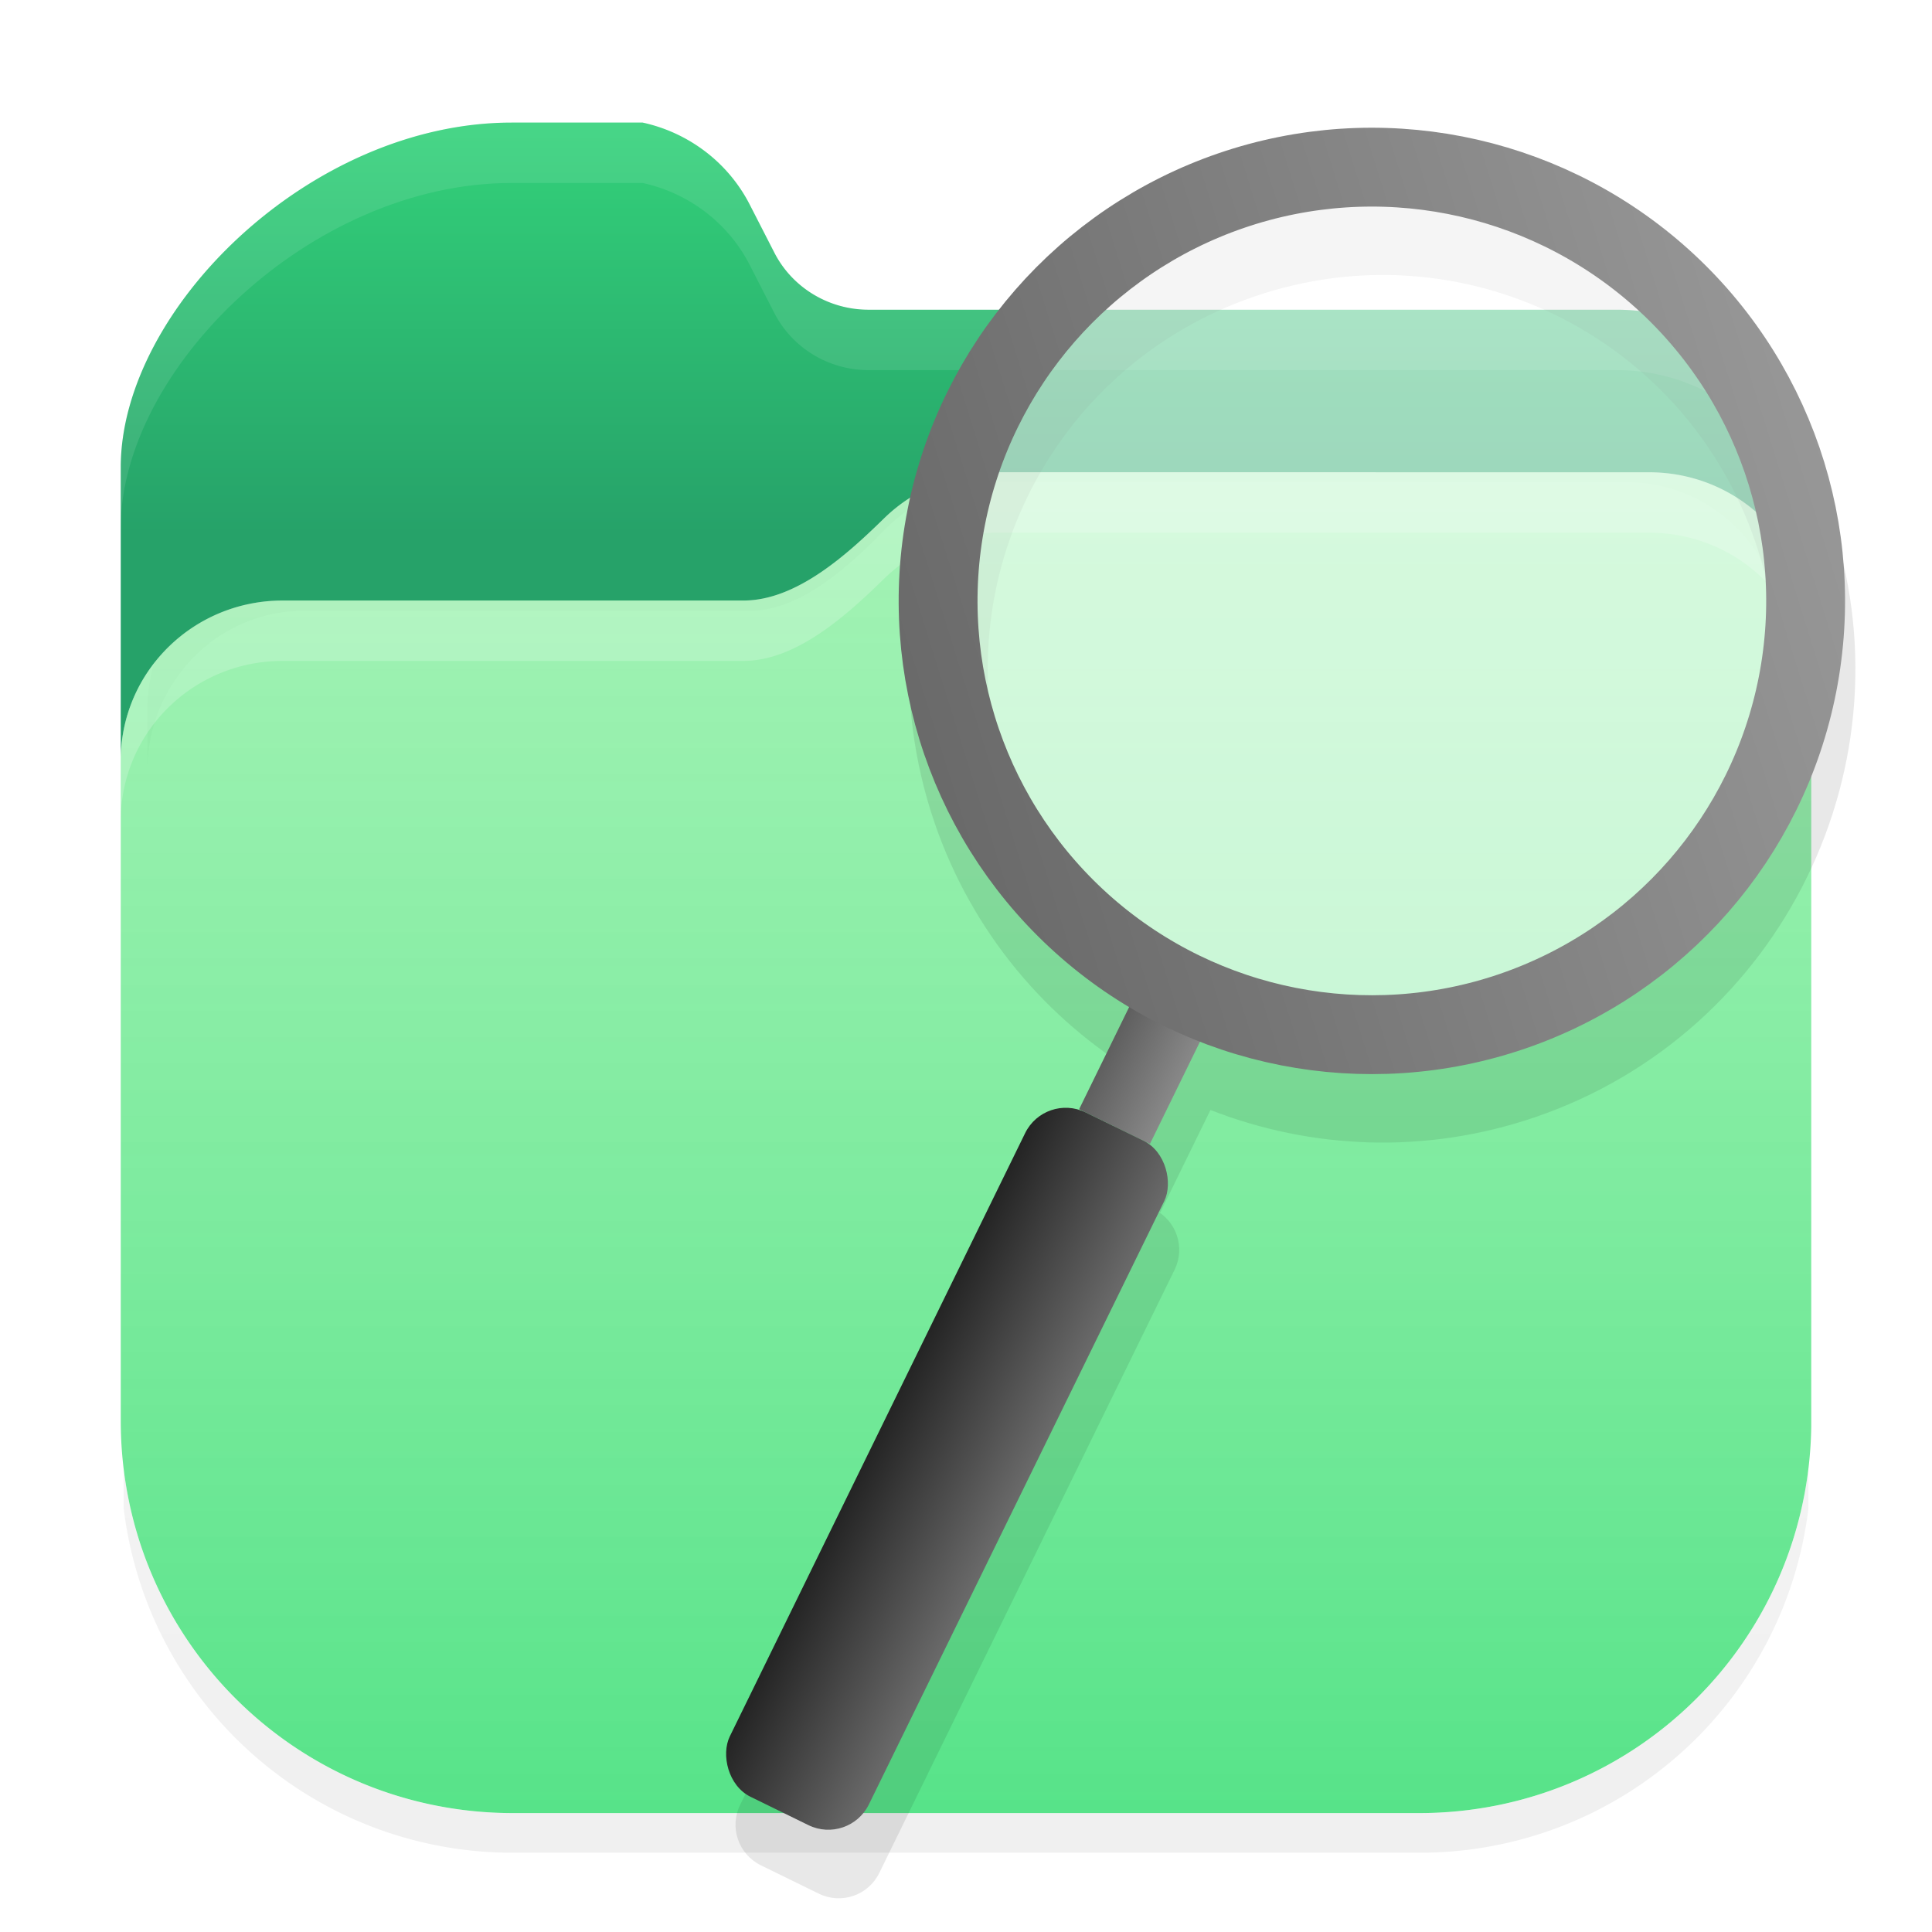 <?xml version="1.0" encoding="UTF-8" standalone="no"?>
<svg
   width="64"
   height="64"
   version="1.1"
   id="svg2"
   sodipodi:docname="de.leopoldluley.Clapgrep.svg"
   inkscape:version="1.4.2 (ebf0e940d0, 2025-05-08)"
   xmlns:inkscape="http://www.inkscape.org/namespaces/inkscape"
   xmlns:sodipodi="http://sodipodi.sourceforge.net/DTD/sodipodi-0.dtd"
   xmlns:xlink="http://www.w3.org/1999/xlink"
   xmlns="http://www.w3.org/2000/svg"
   xmlns:svg="http://www.w3.org/2000/svg">
  <sodipodi:namedview
     id="namedview2"
     pagecolor="#ffffff"
     bordercolor="#111111"
     borderopacity="1"
     inkscape:showpageshadow="0"
     inkscape:pageopacity="0"
     inkscape:pagecheckerboard="1"
     inkscape:deskcolor="#d1d1d1"
     inkscape:zoom="12.546875"
     inkscape:cx="50.450809"
     inkscape:cy="40.009963"
     inkscape:window-width="2560"
     inkscape:window-height="1371"
     inkscape:window-x="0"
     inkscape:window-y="0"
     inkscape:window-maximized="1"
     inkscape:current-layer="svg2" />
  <defs
     id="defs2">
    <linearGradient
       id="linearGradient10"
       inkscape:collect="always">
      <stop
         style="stop-color:#5f5f5f;stop-opacity:1;"
         offset="0"
         id="stop11" />
      <stop
         style="stop-color:#888888;stop-opacity:1;"
         offset="1"
         id="stop12" />
    </linearGradient>
    <linearGradient
       id="linearGradient862-3"
       x1="7.937"
       x2="7.937"
       y1="15.081"
       y2="1.852"
       gradientTransform="scale(3.78)"
       gradientUnits="userSpaceOnUse">
      <stop
         stop-color="#f1efeb"
         offset="0"
         id="stop1" />
      <stop
         stop-color="#fdfcfc"
         offset="1"
         id="stop2" />
    </linearGradient>
    <clipPath
       clipPathUnits="userSpaceOnUse"
       id="clipPath2">
      <rect
         x="-19.996"
         y="-20.586"
         width="103.996"
         height="105.435"
         rx="24.145"
         ry="24.479"
         fill="url(#linearGradient862-3)"
         stroke-width="7.067"
         id="rect3"
         style="fill:url(#linearGradient3)" />
    </clipPath>
    <linearGradient
       inkscape:collect="always"
       xlink:href="#linearGradient862-3"
       id="linearGradient3"
       gradientUnits="userSpaceOnUse"
       gradientTransform="matrix(7.019,0,0,7.116,-27.424,-28.057)"
       x1="7.937"
       y1="15.081"
       x2="7.937"
       y2="1.852" />
    <linearGradient
       id="g"
       x1="42.137"
       x2="45.252"
       y1="45.492"
       y2="42.441"
       gradientTransform="matrix(0.452,1.003,-0.452,1.003,34.368,-38.251)"
       gradientUnits="userSpaceOnUse">
      <stop
         stop-color="#242424"
         offset="0"
         id="stop1-5" />
      <stop
         stop-color="#6a6a6a"
         offset="1"
         id="stop2-4" />
    </linearGradient>
    <linearGradient
       id="h"
       x1="26.752"
       x2="27.555"
       y1="43.539"
       y2="14.105"
       gradientTransform="matrix(0.681,0,0,0.681,26.924,-21.694)"
       gradientUnits="userSpaceOnUse">
      <stop
         stop-color="#696969"
         offset="0"
         id="stop3" />
      <stop
         stop-color="#979797"
         offset="1"
         id="stop4-0" />
    </linearGradient>
    <linearGradient
       inkscape:collect="always"
       xlink:href="#g"
       id="linearGradient7"
       x1="37.081"
       y1="51.242"
       x2="40.289"
       y2="51.242"
       gradientUnits="userSpaceOnUse"
       gradientTransform="translate(-4.487)" />
    <linearGradient
       inkscape:collect="always"
       xlink:href="#linearGradient10"
       id="linearGradient12"
       x1="33.381"
       y1="41.907"
       x2="35.015"
       y2="41.907"
       gradientUnits="userSpaceOnUse" />
    <filter
       inkscape:collect="always"
       style="color-interpolation-filters:sRGB"
       id="filter15"
       x="-0.109"
       y="-0.057"
       width="1.218"
       height="1.114">
      <feGaussianBlur
         inkscape:collect="always"
         stdDeviation="0.892"
         id="feGaussianBlur15" />
    </filter>
    <linearGradient
       inkscape:collect="always"
       xlink:href="#linearGradient18"
       id="linearGradient19"
       x1="32"
       y1="63.898"
       x2="32"
       y2="2.722"
       gradientUnits="userSpaceOnUse" />
    <linearGradient
       id="linearGradient18"
       inkscape:collect="always">
      <stop
         style="stop-color:#000000;stop-opacity:1;"
         offset="0"
         id="stop18" />
      <stop
         style="stop-color:#000000;stop-opacity:0;"
         offset="1"
         id="stop19" />
    </linearGradient>
    <clipPath
       clipPathUnits="userSpaceOnUse"
       id="clipPath4">
      <path
         id="path4"
         style="fill:#af8643;fill-opacity:1;stroke-linecap:round;paint-order:markers fill stroke"
         d="M 0,0 V 64 H 64 V 0 Z m 16.951,4 h 4.338 c 1.539,0.336 2.842,1.336 3.549,2.721 l 0.811,1.584 c 0.592,1.16 1.8,1.894 3.121,1.895 h 24.785 c 3.561,0 6.445,2.845 6.445,6.354 v 4.342 26.312 C 59.89,54.313 54.133,60 47,60 H 17 C 9.797,60 4,54.2 4,46.998 V 25.01 15.418 C 4,10.199 10.262,4 16.951,4 Z" />
    </clipPath>
    <filter
       inkscape:collect="always"
       style="color-interpolation-filters:sRGB"
       id="filter19"
       x="-0.048"
       y="-0.048"
       width="1.096"
       height="1.096">
      <feGaussianBlur
         inkscape:collect="always"
         stdDeviation="1.118"
         id="feGaussianBlur19" />
    </filter>
    <filter
       inkscape:collect="always"
       style="color-interpolation-filters:sRGB"
       id="filter34"
       x="-0.016"
       y="-0.08"
       width="1.033"
       height="1.159">
      <feGaussianBlur
         inkscape:collect="always"
         stdDeviation="0.379"
         id="feGaussianBlur34" />
    </filter>
    <linearGradient
       inkscape:collect="always"
       xlink:href="#linearGradient12-3"
       id="linearGradient1"
       gradientUnits="userSpaceOnUse"
       gradientTransform="matrix(0.538,0,0,0.531,14.767,14.935)"
       x1="33.977"
       y1="1.219"
       x2="33.977"
       y2="84.848" />
    <linearGradient
       id="linearGradient12-3"
       x1="33.977"
       x2="33.977"
       y1="1.219"
       y2="84.848"
       gradientUnits="userSpaceOnUse"
       gradientTransform="matrix(0.538,0,0,0.531,14.768,14.903)">
      <stop
         stop-color="#8ff0a4"
         offset="0"
         id="stop11-5"
         style="stop-color:#8ff0a4;stop-opacity:0.8;" />
      <stop
         stop-color="#57e389"
         offset="1"
         id="stop12-6"
         style="stop-color:#57e389;stop-opacity:1;" />
    </linearGradient>
    <clipPath
       clipPathUnits="userSpaceOnUse"
       id="clipPath27">
      <path
         id="path27"
         clip-path="none"
         style="display:inline;fill:#000000;fill-opacity:0.35;stroke-width:0.535"
         d="m 97.406,12.313 a 5.347,5.274 0 0 0 -3.783,1.535 c -1.225,1.197 -2.899,2.715 -4.649,2.715 H 73.711 c -2.932,0 -5.299,2.297 -5.369,5.178 v 21.989 c 0,7.202 5.798,13.001 13,13.001 h 29.999 c 7.133,0 12.89,-5.687 13,-12.793 v -26.314 c 0,-2.942 -2.395,-5.31 -5.373,-5.31 z" />
    </clipPath>
    <filter
       inkscape:collect="always"
       style="color-interpolation-filters:sRGB"
       id="filter27"
       x="-0.043"
       y="-0.211"
       width="1.086"
       height="1.422">
      <feGaussianBlur
         inkscape:collect="always"
         stdDeviation="1.004"
         id="feGaussianBlur27" />
    </filter>
    <linearGradient
       inkscape:collect="always"
       xlink:href="#linearGradient35"
       id="linearGradient20"
       gradientUnits="userSpaceOnUse"
       gradientTransform="matrix(1.003,0,0,1,-2.462,-70.467)"
       x1="34.345"
       y1="74.566"
       x2="34.345"
       y2="130.375" />
    <linearGradient
       id="linearGradient35"
       inkscape:collect="always">
      <stop
         style="stop-color:#33d17a;stop-opacity:1;"
         offset="0"
         id="stop34" />
      <stop
         style="stop-color:#26a269;stop-opacity:1;"
         offset="0.242"
         id="stop35" />
    </linearGradient>
    <clipPath
       clipPathUnits="userSpaceOnUse"
       id="clipPath31">
      <path
         id="path32"
         style="display:inline;mix-blend-mode:normal;fill:url(#linearGradient32);stroke:none;stroke-width:1.002;stroke-dasharray:none;stroke-opacity:1"
         d="m 91.189,6.275 c -6.689,0 -12.951,6.199 -12.951,11.418 v 9.592 c 0.07,-2.881 2.438,-5.178 5.369,-5.178 H 98.869 c 1.75,0 3.424,-1.518 4.648,-2.715 a 5.347,5.274 0 0 1 3.785,-1.535 l 21.562,0.002 c 2.978,0 5.373,2.368 5.373,5.311 v -4.342 c 0,-3.509 -2.884,-6.354 -6.445,-6.354 h -24.785 c -1.321,-10e-4 -2.529,-0.734 -3.121,-1.895 L 99.076,8.996 C 98.369,7.611 97.066,6.612 95.527,6.275 Z" />
    </clipPath>
    <linearGradient
       inkscape:collect="always"
       xlink:href="#linearGradient16"
       id="linearGradient32"
       gradientUnits="userSpaceOnUse"
       gradientTransform="matrix(1.003,0,0,1,71.777,-68.191)"
       x1="34.345"
       y1="74.566"
       x2="34.345"
       y2="130.375" />
    <linearGradient
       id="linearGradient16"
       inkscape:collect="always">
      <stop
         style="stop-color:#33d17a;stop-opacity:0.9;"
         offset="0"
         id="stop16" />
      <stop
         style="stop-color:#26a269;stop-opacity:0.8;"
         offset="0.242"
         id="stop17" />
    </linearGradient>
    <filter
       inkscape:collect="always"
       style="color-interpolation-filters:sRGB"
       id="filter33"
       x="-0.03"
       y="-0.116"
       width="1.06"
       height="1.233">
      <feGaussianBlur
         inkscape:collect="always"
         stdDeviation="0.706"
         id="feGaussianBlur33" />
    </filter>
  </defs>
  <g
     id="g3"
     transform="translate(-4.8902264e-7,0.061)">
    <path
       d="m 17.002,5.309 c -6.666,0 -12.129,4.968 -12.906,11.418 v 33.17 c 0.766,6.356 6.082,11.271 12.615,11.414 h 30.584 c 6.521,-0.142 11.828,-5.04 12.609,-11.379 V 17.861 c 0,-3.509 -2.875,-6.354 -6.424,-6.354 H 28.779 A 3.481,3.434 0 0 1 25.67,9.613 L 24.861,8.029 A 5.227,5.155 0 0 0 21.324,5.309 Z"
       style="display:inline;opacity:0.25;fill:url(#linearGradient19);filter:url(#filter19)"
       id="path28"
       sodipodi:insensitive="true"
       clip-path="url(#clipPath4)" />
    <g
       id="g1"
       style="display:inline">
      <path
         id="path1-5"
         clip-path="none"
         style="display:inline;fill:#ffffff;fill-opacity:1;stroke-width:0.535"
         d="m 33.064,15.582 a 5.347,5.274 0 0 0 -3.783,1.535 c -1.225,1.197 -2.899,2.715 -4.649,2.715 H 9.369 c -2.932,0 -5.299,2.297 -5.369,5.178 V 46.999 C 4,54.201 9.798,60 17,60 h 29.999 c 7.133,0 12.89,-5.687 13,-12.793 v -26.314 c 0,-2.942 -2.395,-5.31 -5.373,-5.31 z" />
      <path
         d="m 60.001,18.894 c 0,-2.942 -2.395,-5.311 -5.373,-5.311 l -21.562,-0.002 a 5.347,5.274 0 0 0 -3.785,1.535 c -1.225,1.197 -2.898,2.715 -4.648,2.715 H 9.37 c -2.932,0 -5.299,2.297 -5.369,5.178 v 2 c 0.07,-2.881 2.438,-5.178 5.369,-5.178 h 15.262 c 1.75,0 3.424,-1.518 4.648,-2.715 a 5.347,5.274 0 0 1 3.785,-1.535 l 21.562,0.002 c 2.978,0 5.373,2.368 5.373,5.311 z"
         style="display:inline;mix-blend-mode:normal;fill:#000000;fill-opacity:0.096;stroke-width:1.002;filter:url(#filter34)"
         id="path31"
         transform="matrix(0.968,0,0,1.002,1.009,0.299)" />
      <path
         id="path1"
         clip-path="none"
         style="display:inline;fill:url(#linearGradient1);stroke-width:0.535"
         d="m 33.064,15.582 a 5.347,5.274 0 0 0 -3.783,1.535 c -1.225,1.197 -2.899,2.715 -4.649,2.715 H 9.369 C 6.438,19.831 4.07,22.128 4,25.009 V 46.999 C 4,54.201 9.798,60 17,60 H 47 C 54.133,60 59.89,54.313 60,47.207 v -26.314 c 0,-2.942 -2.395,-5.31 -5.373,-5.31 z" />
      <g
         id="g26"
         clip-path="url(#clipPath27)"
         style="mix-blend-mode:normal;filter:url(#filter27)"
         transform="translate(-64.342,3.269)">
        <path
           d="m 97.405,12.313 a 5.347,5.274 0 0 0 -3.783,1.535 c -1.225,1.197 -2.898,2.715 -4.648,2.715 H 73.712 c -2.932,0 -5.299,2.297 -5.369,5.178 v 2 c 0.07,-2.881 2.438,-5.178 5.369,-5.178 h 15.262 c 1.75,0 3.424,-1.518 4.648,-2.715 a 5.347,5.274 0 0 1 3.783,-1.535 l 21.563,0.002 c 2.978,0 5.375,2.368 5.375,5.311 v -2 c 0,-2.942 -2.397,-5.311 -5.375,-5.311 z"
           style="display:inline;fill:#ffffff;fill-opacity:0.2;stroke-width:0.535"
           id="path17" />
        <path
           d="m 124.341,41.938 c -0.11,7.106 -5.869,12.793 -13.002,12.793 H 81.341 c -7.203,0 -13,-5.8 -13,-13.002 v 2 c 0,7.202 5.797,13.002 13,13.002 h 29.998 c 7.133,0 12.892,-5.687 13.002,-12.793 z"
           style="display:none;fill:#33d17a;fill-opacity:0.2;stroke-width:0.535"
           id="path19" />
      </g>
    </g>
    <g
       id="g2-5">
      <path
         id="path9-5"
         style="display:inline;mix-blend-mode:normal;fill:url(#linearGradient20);stroke:none;stroke-width:1.002;stroke-dasharray:none;stroke-opacity:1"
         d="M 16.951,4 C 10.262,4 4,10.199 4,15.418 v 9.592 C 4.07,22.129 6.438,19.832 9.369,19.832 H 24.631 c 1.75,0 3.424,-1.518 4.648,-2.715 a 5.347,5.274 0 0 1 3.785,-1.535 l 21.562,0.002 c 2.978,0 5.373,2.368 5.373,5.311 v -4.342 c 0,-3.509 -2.884,-6.354 -6.445,-6.354 H 28.77 c -1.321,-10e-4 -2.529,-0.734 -3.121,-1.895 L 24.838,6.721 C 24.131,5.336 22.828,4.336 21.289,4 Z" />
      <path
         d="m 91.189,6.275 c -6.689,0 -12.951,6.199 -12.951,11.418 v 2 c 0,-5.219 6.262,-11.418 12.951,-11.418 h 4.338 c 1.539,0.336 2.842,1.336 3.549,2.721 l 0.811,1.584 c 0.592,1.16 1.8,1.894 3.121,1.895 h 24.785 c 3.561,0 6.445,2.845 6.445,6.354 v -2 c 0,-3.509 -2.884,-6.354 -6.445,-6.354 h -24.785 c -1.321,-10e-4 -2.529,-0.734 -3.121,-1.895 L 99.076,8.996 C 98.369,7.611 97.066,6.612 95.527,6.275 Z"
         style="display:inline;fill:#ffffff;fill-opacity:0.1;stroke-width:1.002;filter:url(#filter33)"
         id="path29"
         clip-path="url(#clipPath31)"
         transform="translate(-74.238,-2.275)" />
    </g>
  </g>
  <g
     id="g16"
     transform="matrix(1.436,0.703,-0.703,1.436,18.286,-48.97)">
    <path
       id="path13-2"
       style="opacity:0.3;fill:#000000;fill-opacity:1;filter:url(#filter15)"
       d="m 35.015,22.606 c -2.511,0 -5.021,0.954 -6.932,2.865 -3.822,3.822 -3.822,10.043 0,13.865 1.703,1.703 3.884,2.645 6.115,2.83 v 2.363 h 0.15 c -0.519,0 -0.938,0.417 -0.938,0.936 v 13.916 c 0,0.519 0.419,0.936 0.938,0.936 h 1.334 c 0.519,0 0.938,-0.417 0.938,-0.936 V 45.465 c 0,-0.519 -0.419,-0.936 -0.938,-0.936 h 0.15 V 42.166 c 2.231,-0.185 4.41,-1.127 6.113,-2.83 3.822,-3.822 3.824,-10.043 0.002,-13.865 -1.911,-1.911 -4.423,-2.865 -6.934,-2.865 z m 0,1.623 c 2.089,0 4.179,0.8 5.777,2.398 3.197,3.197 3.197,8.357 0,11.555 -3.197,3.197 -8.355,3.197 -11.553,0 -3.197,-3.197 -3.197,-8.357 0,-11.555 1.599,-1.599 3.686,-2.398 5.775,-2.398 z" />
    <g
       id="g15">
      <path
         class="ColorScheme-Text"
         d="m 32.002,25.083 -3.065,7.952 -8.5,0.446 6.607,5.378 -2.181,8.224 7.14,-4.626 7.143,4.626 -2.185,-8.224 6.603,-5.378 -8.497,-0.446 z"
         opacity="0.15"
         id="path18"
         style="display:none;opacity:1;fill:#26a269;fill-opacity:1;stroke-width:3.78" />
      <path
         d="M 34.198,43.348 V 40.466"
         enable-background="accumulate"
         fill="none"
         stroke="#888888"
         stroke-width="1.634"
         id="path13"
         style="stroke:url(#linearGradient12)" />
      <circle
         cx="46.259"
         cy="-2.104"
         r="8.987"
         enable-background="accumulate"
         fill="#ffffff"
         fill-opacity="0.543"
         stroke="url(#h)"
         stroke-width="1.634"
         id="circle14"
         style="stroke:url(#h)"
         transform="rotate(45)" />
      <rect
         style="fill:url(#linearGradient7);stroke-width:7.022;stroke-linecap:square"
         id="rect1"
         width="3.208"
         height="15.788"
         x="32.594"
         y="43.348"
         ry="0.936" />
    </g>
  </g>
</svg>
